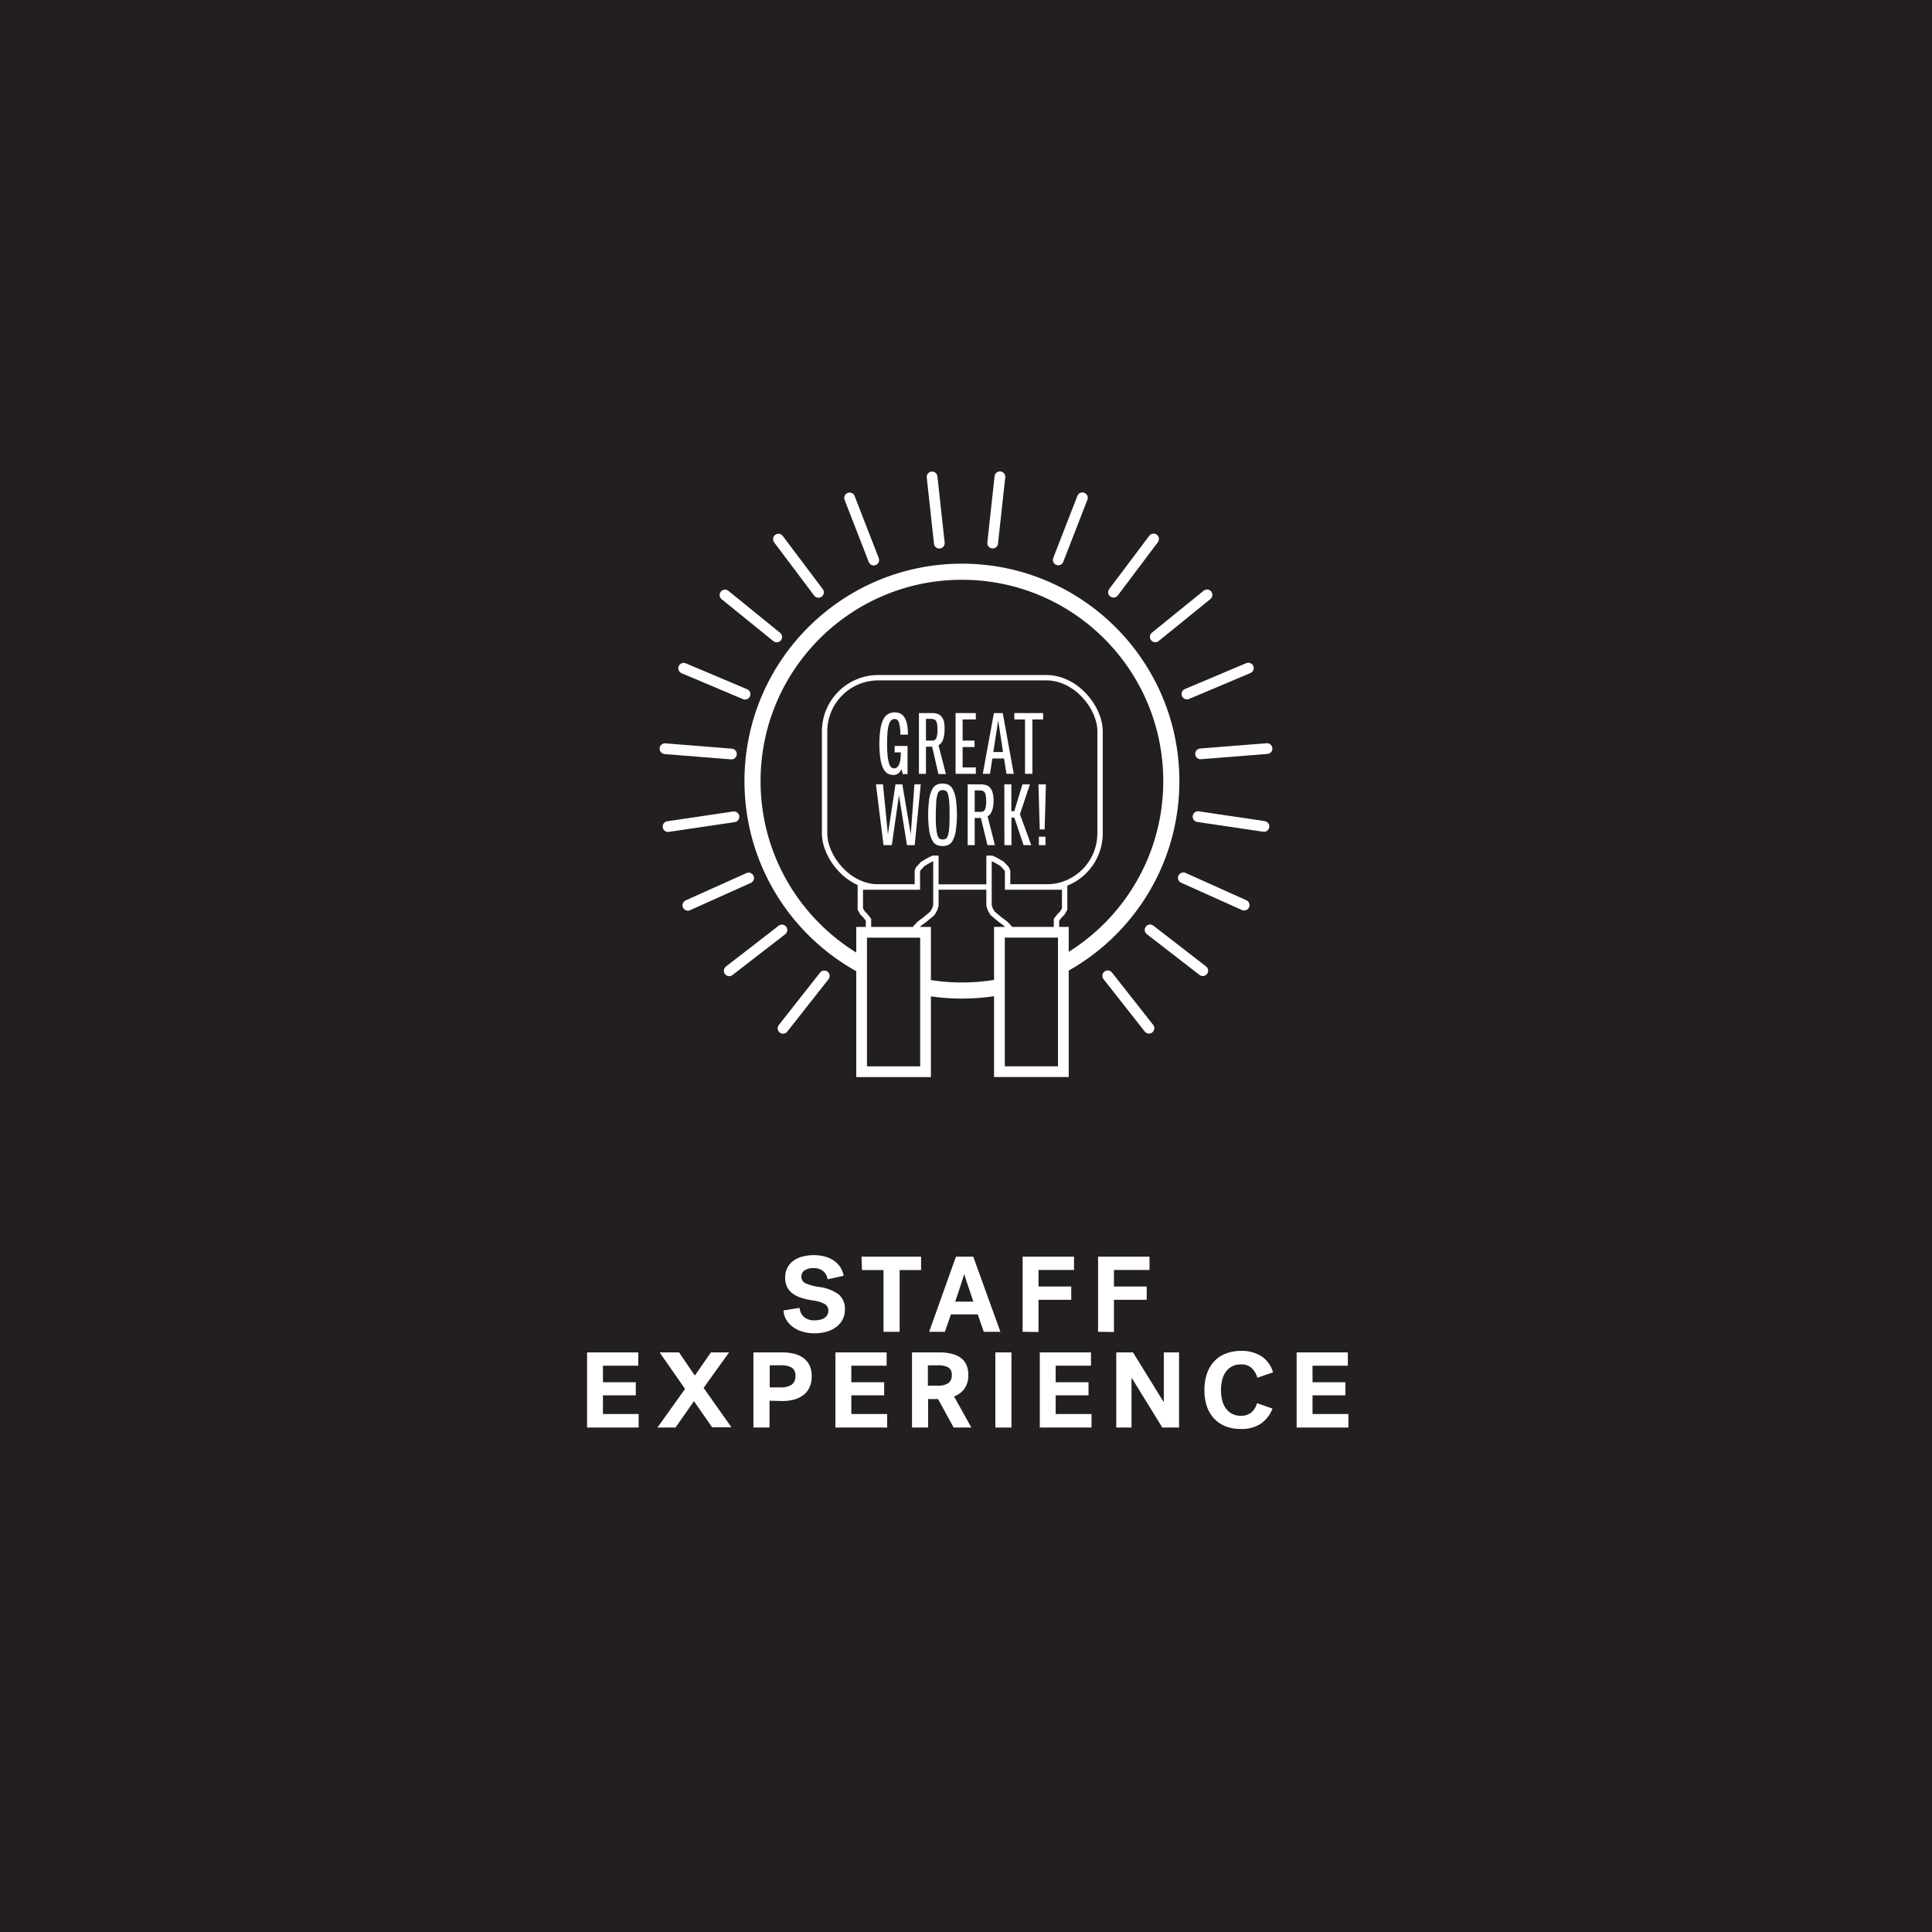 <svg xmlns="http://www.w3.org/2000/svg" viewBox="0 0 360 360"><defs><style>.cls-1,.cls-5,.cls-6{fill:#231f20;}.cls-2{fill:#fff;}.cls-3,.cls-4,.cls-7{fill:none;}.cls-3,.cls-4,.cls-5,.cls-6,.cls-7{stroke:#fff;stroke-miterlimit:10;}.cls-4{stroke-width:3px;}.cls-6,.cls-7{stroke-width:2px;}.cls-7{stroke-linecap:round;}</style></defs><title>CARD</title><g id="BACKGROUND"><rect class="cls-1" width="360" height="360"/></g><g id="LINE_ONE" data-name="LINE ONE"><path class="cls-2" d="M149.33,237.84a1.34,1.34,0,0,0,.78,1.29,9.48,9.48,0,0,0,2.48.67,7.86,7.86,0,0,1,3.67,1.38,3.48,3.48,0,0,1,1.17,2.86,3.92,3.92,0,0,1-.42,1.83,4.07,4.07,0,0,1-1.17,1.38,5.65,5.65,0,0,1-1.79.88,7.77,7.77,0,0,1-2.26.31,7.68,7.68,0,0,1-2.38-.35,5.66,5.66,0,0,1-1.8-.93,4.41,4.41,0,0,1-1.16-1.36,3.81,3.81,0,0,1-.46-1.62l3-.48a2.56,2.56,0,0,0,.79,1.67,2.84,2.84,0,0,0,2,.65,4.61,4.61,0,0,0,1-.1,2.52,2.52,0,0,0,.82-.33,1.66,1.66,0,0,0,.55-.57,1.63,1.63,0,0,0,.2-.82,1.35,1.35,0,0,0-.65-1.2,6.31,6.31,0,0,0-2.29-.68,16.15,16.15,0,0,1-2-.46,5.47,5.47,0,0,1-1.63-.77,3.51,3.51,0,0,1-1.08-1.22,3.76,3.76,0,0,1-.39-1.79,3.93,3.93,0,0,1,.4-1.84,3.72,3.72,0,0,1,1.12-1.31,5,5,0,0,1,1.7-.79,8.48,8.48,0,0,1,2.14-.26,7.71,7.71,0,0,1,2,.25,5.51,5.51,0,0,1,1.67.74,4.36,4.36,0,0,1,1.21,1.21,4.49,4.49,0,0,1,.66,1.64l-3,.66a2.45,2.45,0,0,0-.82-1.52,2.67,2.67,0,0,0-1.78-.56,2.78,2.78,0,0,0-1.69.42A1.33,1.33,0,0,0,149.33,237.84Z"/><path class="cls-2" d="M160.53,234.16h11.1v2.5h-4v11.5h-3v-11.5h-4Z"/><path class="cls-2" d="M186.41,248.16h-3.1l-1.12-3.24h-5l-1.12,3.24h-2.94l5-14h3.22Zm-6.76-10.72c0,.11-.07.26-.14.47s-.14.44-.22.7-.17.54-.27.84-.2.59-.29.87c-.23.69-.47,1.43-.74,2.22h3.38c-.27-.79-.51-1.53-.74-2.22-.15-.4-.26-.73-.35-1s-.17-.51-.24-.75-.14-.46-.21-.67-.11-.36-.14-.47Z"/><path class="cls-2" d="M190.55,248.16v-14h9.58v2.48h-6.62v3.08h6.1v2.48h-6.1v6Z"/><path class="cls-2" d="M204.61,248.16v-14h9.58v2.48h-6.62v3.08h6.1v2.48h-6.1v6Z"/></g><g id="LINE_TWO" data-name="LINE TWO"><path class="cls-2" d="M109.39,266V252h9.54v2.48h-6.58v3.08h6.12V260h-6.12v3.48H119V266Z"/><path class="cls-2" d="M131.11,258.61l5.18,7.34h-3.6l-3.38-4.86L125.87,266h-3.36l5.14-7.2-4.74-6.8h3.62l2.94,4.32,3-4.32h3.38Z"/><path class="cls-2" d="M143.39,261V266h-3V252h5.32a8.93,8.93,0,0,1,2.28.26,4.81,4.81,0,0,1,1.74.8,3.7,3.7,0,0,1,1.12,1.38,4.61,4.61,0,0,1,.4,2,4.87,4.87,0,0,1-.41,2.07,3.85,3.85,0,0,1-1.14,1.44,4.83,4.83,0,0,1-1.75.84,8.76,8.76,0,0,1-2.24.27Zm4.82-4.62a1.68,1.68,0,0,0-.69-1.56,4.11,4.11,0,0,0-2.09-.42h-2v4.12h2a3.6,3.6,0,0,0,2.09-.5A1.9,1.9,0,0,0,148.21,256.41Z"/><path class="cls-2" d="M155.67,266V252h9.54v2.48h-6.58v3.08h6.12V260h-6.12v3.48h6.68V266Z"/><path class="cls-2" d="M180.43,256.21a4.26,4.26,0,0,1-.71,2.54,4.21,4.21,0,0,1-1.95,1.46L181,266h-3.3l-2.9-5.3h-1.86V266h-3V252h5.12a8.89,8.89,0,0,1,2.21.25A4.61,4.61,0,0,1,179,253a3.32,3.32,0,0,1,1.08,1.32A4.47,4.47,0,0,1,180.43,256.21Zm-3.08,0a1.51,1.51,0,0,0-.65-1.41,3.91,3.91,0,0,0-2-.39h-1.8v3.78h1.8a3.48,3.48,0,0,0,2-.45A1.74,1.74,0,0,0,177.35,256.23Z"/><path class="cls-2" d="M185.47,252h3v14h-3Z"/><path class="cls-2" d="M193.75,266V252h9.54v2.48h-6.58v3.08h6.12V260h-6.12v3.48h6.68V266Z"/><path class="cls-2" d="M208,252h3.12l2.32,3.76c.44.7.8,1.29,1.08,1.75l.84,1.37.8,1.29.64,1h.06V252h2.84v14h-3.12l-2.28-3.7-1.07-1.73c-.29-.46-.57-.92-.85-1.38l-.81-1.32c-.26-.42-.48-.78-.67-1.07h-.06V266H208Z"/><path class="cls-2" d="M224.43,259a9.12,9.12,0,0,1,.48-3.07,6.39,6.39,0,0,1,1.37-2.29,5.64,5.64,0,0,1,2.16-1.43,7.82,7.82,0,0,1,2.85-.49,6.75,6.75,0,0,1,3.76,1,5.32,5.32,0,0,1,2.16,3l-2.92,1a3.92,3.92,0,0,0-1.08-1.83,2.82,2.82,0,0,0-2-.65,3.51,3.51,0,0,0-1.62.36,3.26,3.26,0,0,0-1.16,1,4.28,4.28,0,0,0-.69,1.51,8.09,8.09,0,0,0,0,3.83,4.45,4.45,0,0,0,.69,1.51,3.29,3.29,0,0,0,1.16,1,3.54,3.54,0,0,0,1.64.36,3,3,0,0,0,1.89-.58,3.57,3.57,0,0,0,1.11-1.76l2.88,1a6.07,6.07,0,0,1-2.16,2.8,6.42,6.42,0,0,1-3.76,1,7.7,7.7,0,0,1-2.79-.49,5.94,5.94,0,0,1-2.14-1.42,6.39,6.39,0,0,1-1.37-2.29A9.26,9.26,0,0,1,224.43,259Z"/><path class="cls-2" d="M241.61,266V252h9.54v2.48h-6.58v3.08h6.12V260h-6.12v3.48h6.68V266Z"/></g><g id="ICON"><rect class="cls-3" x="153.65" y="126.28" width="51.33" height="39" rx="10.01"/><circle class="cls-4" cx="179.24" cy="145.55" r="39.02"/><polygon class="cls-5" points="173.28 160.2 171.97 160.96 171.1 161.89 170.94 162.29 170.94 165.29 160.31 165.29 160.31 169.39 160.74 170.13 161.23 170.62 161.64 171.13 161.83 171.38 161.83 173.72 170.67 173.72 170.67 172.79 171.32 172.11 172.38 171.32 173.74 170.18 174.18 169.42 174.39 168.71 174.39 160.2 174.39 159.93 173.9 159.93 173.28 160.2"/><rect class="cls-6" x="160.55" y="173.72" width="11.91" height="25.98"/><polygon class="cls-5" points="185.41 160.2 186.72 160.96 187.59 161.89 187.75 162.29 187.75 165.29 198.38 165.29 198.38 169.39 197.95 170.13 197.46 170.62 197.05 171.13 196.86 171.38 196.86 173.72 188.02 173.72 188.02 172.79 187.37 172.11 186.31 171.32 184.95 170.18 184.51 169.42 184.29 168.71 184.29 160.2 184.29 159.93 184.78 159.93 185.41 160.2"/><rect class="cls-6" x="186.23" y="173.72" width="11.91" height="25.98" transform="translate(384.37 373.41) rotate(-180)"/><path class="cls-2" d="M169.11,139v5.24h-.89l-.24-.95a1.75,1.75,0,0,1-.7.88,1.63,1.63,0,0,1-.81.24,2.4,2.4,0,0,1-.93-.2,1.9,1.9,0,0,1-.84-.81,5.49,5.49,0,0,1-.61-1.76,19.2,19.2,0,0,1,0-6,5.59,5.59,0,0,1,.61-1.77,2.12,2.12,0,0,1,.91-.88,2.57,2.57,0,0,1,1.1-.25,2.5,2.5,0,0,1,1,.2,1.83,1.83,0,0,1,.78.67,3.63,3.63,0,0,1,.51,1.28,9.29,9.29,0,0,1,.18,2h-1.42a7.37,7.37,0,0,0-.24-2.22c-.16-.46-.42-.7-.8-.7a1,1,0,0,0-.59.2,1.45,1.45,0,0,0-.45.71,6.38,6.38,0,0,0-.29,1.41q-.09.88-.09,2.28a20.9,20.9,0,0,0,.1,2.32,6.56,6.56,0,0,0,.28,1.4,1.38,1.38,0,0,0,.4.69.85.85,0,0,0,.51.19.88.88,0,0,0,.49-.15,1.21,1.21,0,0,0,.41-.49,3.74,3.74,0,0,0,.27-.93,9.26,9.26,0,0,0,.09-1.41h-1.15V139Z"/><path class="cls-2" d="M173.69,139.13h-1.15v5.06h-1.31V132.87h2.41a3.37,3.37,0,0,1,1,.13,1.75,1.75,0,0,1,.76.49,2.43,2.43,0,0,1,.49.95A5.79,5.79,0,0,1,176,136a5.27,5.27,0,0,1-.27,1.79,2.05,2.05,0,0,1-.85,1.09l1.38,5.35h-1.4ZM172.54,138h1.15a.79.79,0,0,0,.79-.49,4.44,4.44,0,0,0,.2-1.55,6.22,6.22,0,0,0-.06-1,1.62,1.62,0,0,0-.2-.61.76.76,0,0,0-.38-.31,1.66,1.66,0,0,0-.59-.09h-.91Z"/><path class="cls-2" d="M178.06,132.87h3.77v1.19h-2.46V138h2.22v1.2h-2.22V143h2.46v1.19h-3.77Z"/><path class="cls-2" d="M187.09,141.33h-2.18l-.44,2.86h-1.34l2.07-11.32h1.65l2.05,11.32h-1.36Zm-2-1.2h1.81l-.9-5.89Z"/><path class="cls-2" d="M194.37,132.87v1.19h-2v10.13H191V134.06h-2v-1.19Z"/><path class="cls-2" d="M170.39,146.15h1.18l-1.13,11.33H169l-1.49-9.3-1.33,9.3h-1.55l-1.41-11.33h1.31l.92,9.32,1.41-9.32h1.28l1.57,9.32Z"/><path class="cls-2" d="M175.65,146a2.79,2.79,0,0,1,1,.2,1.74,1.74,0,0,1,.86.81,5.72,5.72,0,0,1,.58,1.77,21.18,21.18,0,0,1,0,6.09,5.54,5.54,0,0,1-.58,1.77,1.77,1.77,0,0,1-.86.82,2.78,2.78,0,0,1-1,.19,2.84,2.84,0,0,1-1.05-.19,1.8,1.8,0,0,1-.85-.82,5.51,5.51,0,0,1-.59-1.77,22.18,22.18,0,0,1,0-6.09,5.69,5.69,0,0,1,.59-1.77,1.77,1.77,0,0,1,.85-.81A2.84,2.84,0,0,1,175.65,146Zm0,1.23a1,1,0,0,0-.56.15,1.09,1.09,0,0,0-.4.63,7.33,7.33,0,0,0-.24,1.39c0,.6-.08,1.41-.08,2.43s0,1.82.08,2.42a7.61,7.61,0,0,0,.24,1.4,1.16,1.16,0,0,0,.4.63,1.11,1.11,0,0,0,.56.14,1.2,1.2,0,0,0,.57-.13,1,1,0,0,0,.4-.59,5.6,5.6,0,0,0,.24-1.37c.06-.61.08-1.45.08-2.5s0-1.88-.08-2.5a6.48,6.48,0,0,0-.23-1.38,1,1,0,0,0-.4-.59A1.16,1.16,0,0,0,175.65,147.22Z"/><path class="cls-2" d="M182.77,152.42h-1.15v5.06h-1.31V146.15h2.41a3.36,3.36,0,0,1,1,.14,1.65,1.65,0,0,1,.76.48,2.36,2.36,0,0,1,.48.95,5.45,5.45,0,0,1,.17,1.52,5.24,5.24,0,0,1-.26,1.79,2,2,0,0,1-.85,1.09l1.37,5.36H184Zm-1.15-1.14h1.15a.76.76,0,0,0,.78-.48,4.23,4.23,0,0,0,.21-1.56,6.17,6.17,0,0,0-.06-.94,1.68,1.68,0,0,0-.2-.61.83.83,0,0,0-.38-.32,1.7,1.7,0,0,0-.59-.09h-.91Z"/><path class="cls-2" d="M187.14,146.15h1.31v5H189l1.52-5h1.39l-1.86,5.57,2.11,5.76h-1.43L189,152.35h-.53v5.13h-1.31Z"/><path class="cls-2" d="M193.5,146.15h1.39l-.24,8.4h-.91Zm.08,9.75h1.23v1.58h-1.23Z"/><line class="cls-7" x1="184.97" y1="101.19" x2="186.32" y2="88.84"/><line class="cls-7" x1="197.19" y1="104.33" x2="201.69" y2="92.76"/><line class="cls-7" x1="207.49" y1="110.35" x2="214.95" y2="100.43"/><line class="cls-7" x1="215.27" y1="118.67" x2="224.91" y2="110.85"/><line class="cls-7" x1="221.17" y1="129.32" x2="232.61" y2="124.49"/><line class="cls-7" x1="223.71" y1="140.47" x2="236.09" y2="139.49"/><line class="cls-7" x1="223.24" y1="152.17" x2="235.52" y2="153.99"/><line class="cls-7" x1="220.5" y1="163.57" x2="231.83" y2="168.66"/><line class="cls-7" x1="214.3" y1="173.27" x2="224.12" y2="180.87"/><line class="cls-7" x1="206.41" y1="181.83" x2="214.09" y2="191.59"/><line class="cls-7" x1="175.03" y1="101.21" x2="173.68" y2="88.87"/><line class="cls-7" x1="162.81" y1="104.36" x2="158.31" y2="92.78"/><line class="cls-7" x1="152.51" y1="110.38" x2="145.05" y2="100.46"/><line class="cls-7" x1="144.73" y1="118.69" x2="135.09" y2="110.87"/><line class="cls-7" x1="138.83" y1="129.35" x2="127.39" y2="124.52"/><line class="cls-7" x1="136.29" y1="140.5" x2="123.91" y2="139.51"/><line class="cls-7" x1="136.76" y1="152.2" x2="124.48" y2="154.02"/><line class="cls-7" x1="139.5" y1="163.6" x2="128.17" y2="168.69"/><line class="cls-7" x1="145.7" y1="173.29" x2="135.88" y2="180.89"/><line class="cls-7" x1="153.59" y1="181.85" x2="145.91" y2="191.61"/></g></svg>
